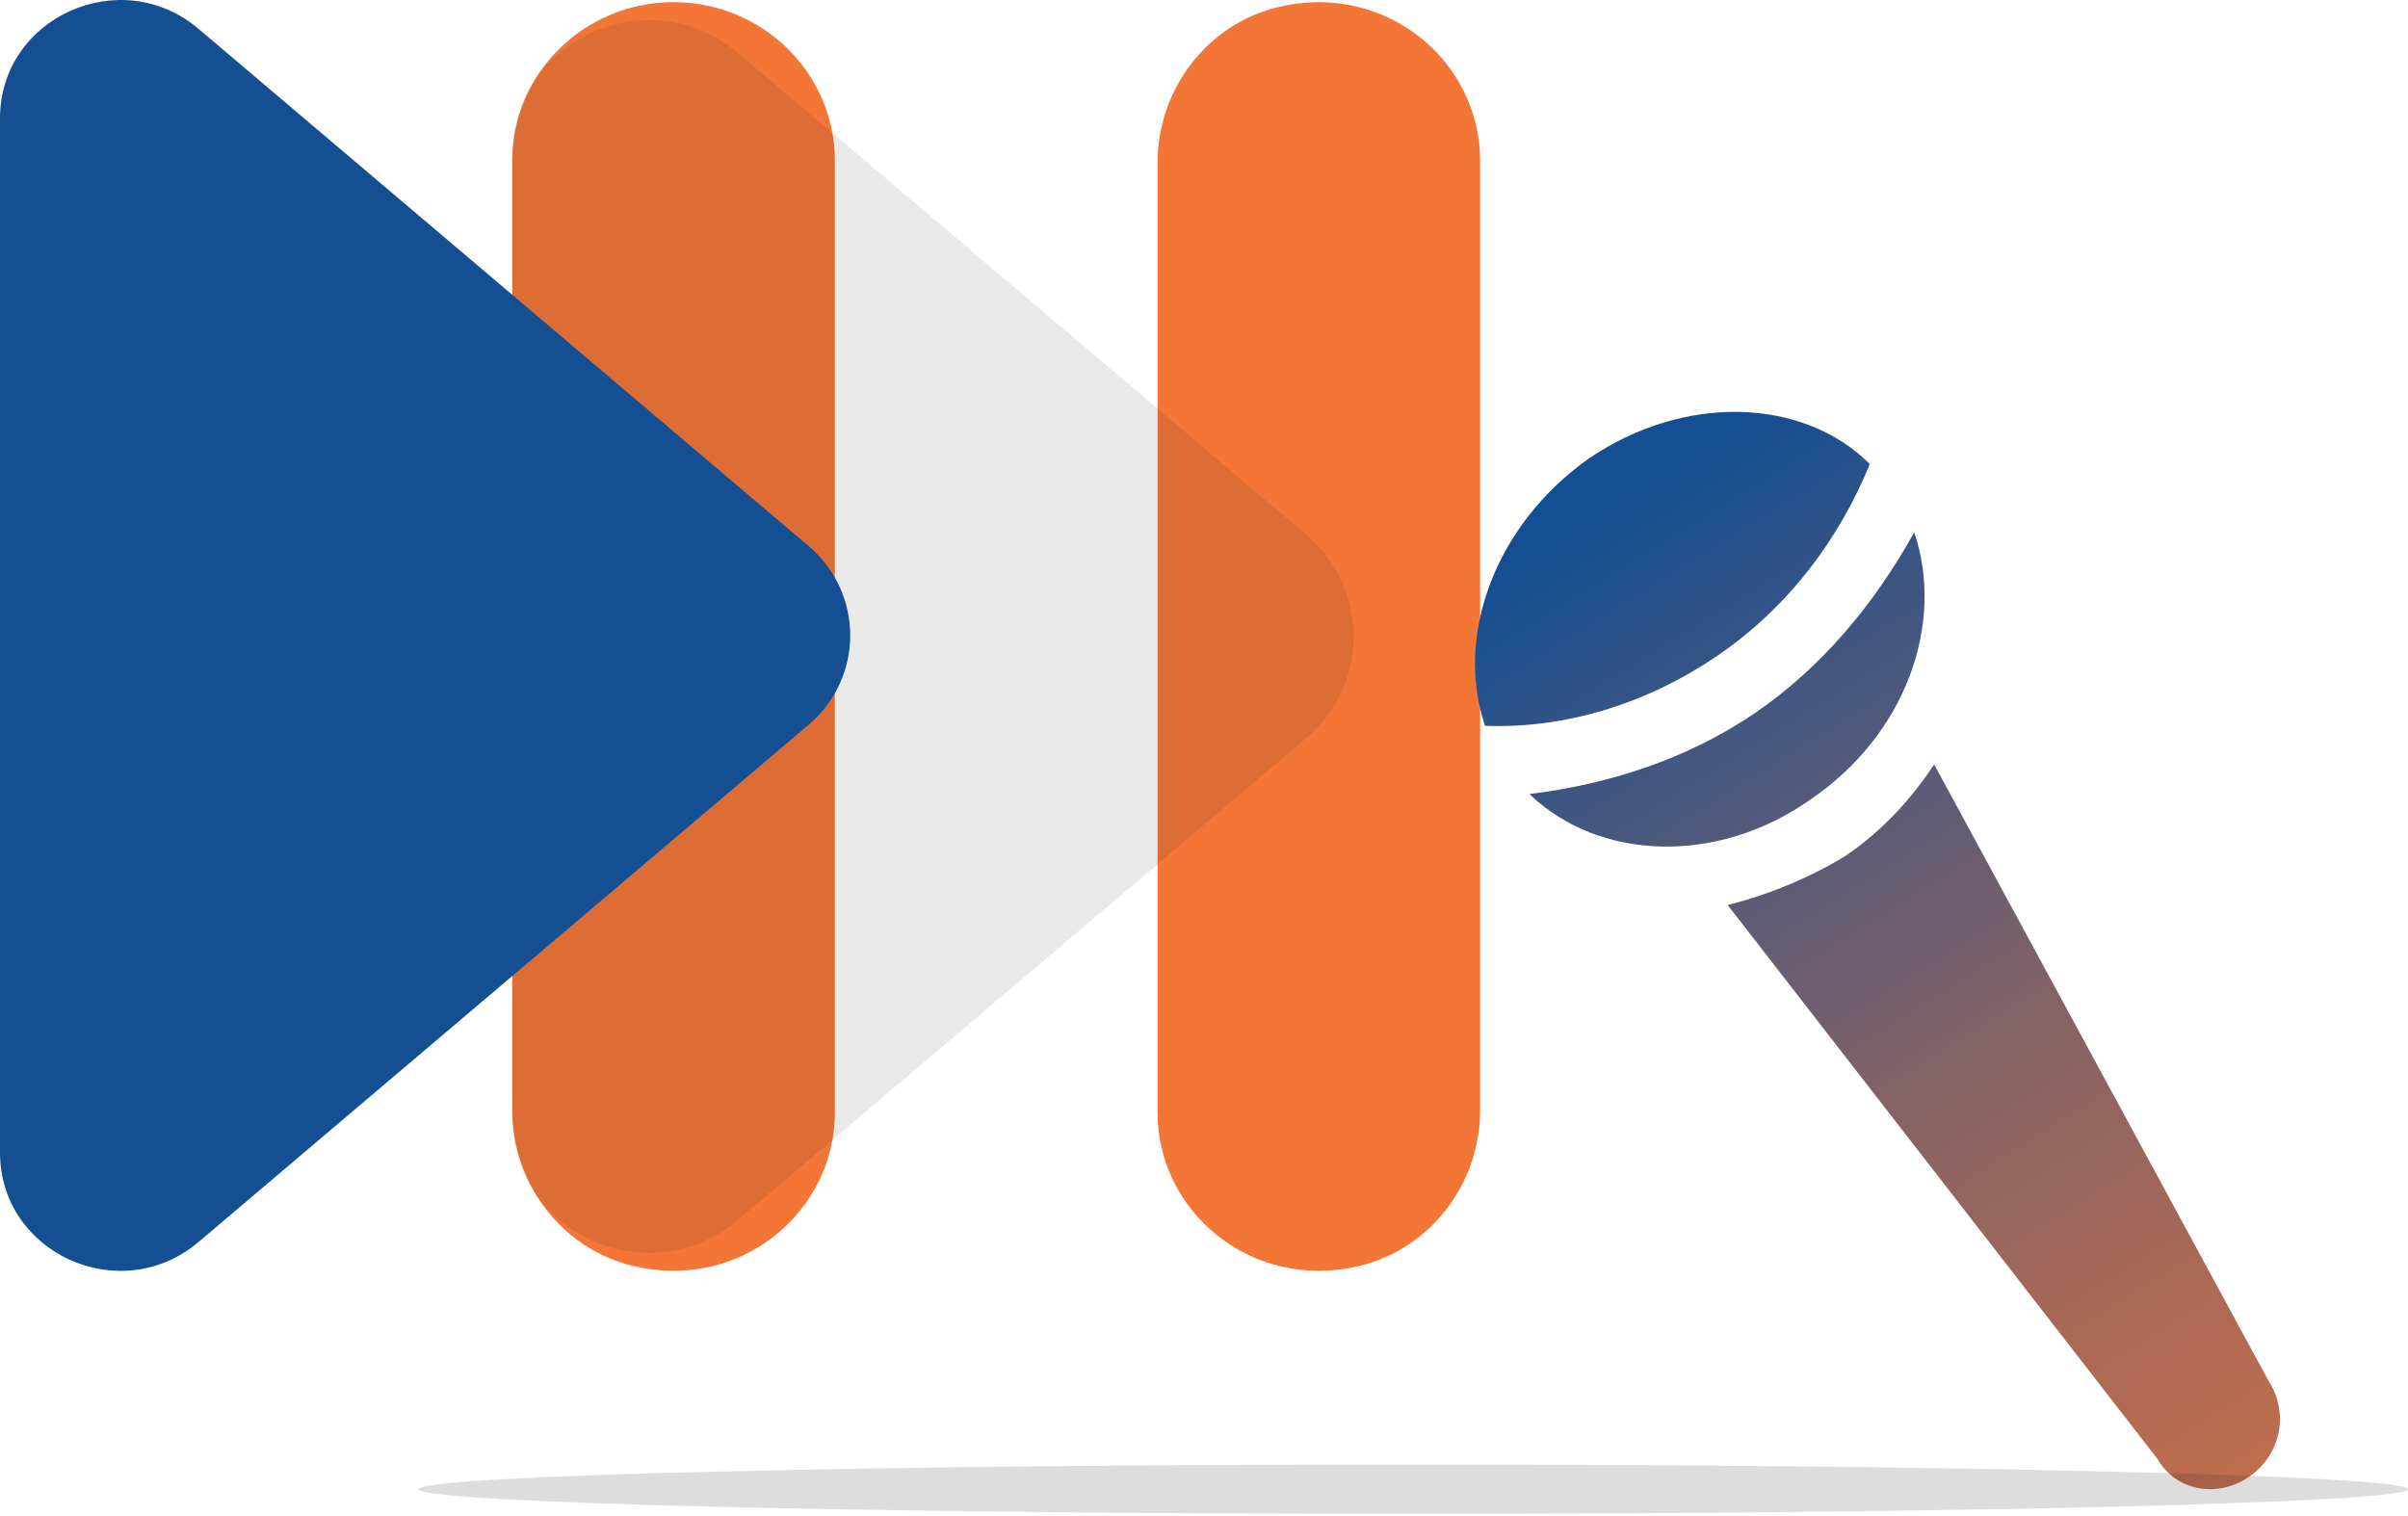 <svg width="54" height="34" viewBox="0 0 54 34" fill="none" xmlns="http://www.w3.org/2000/svg">
<g id="Frame 48095566">
<g id="Group">
<g id="Page-1_00000023255517408034166420000007321927653860481714_">
<g id="Dribbble-Light-Preview_00000167394728934066269890000007076706047666023357_">
<g id="icons_00000165235431622853240750000010434666043597403780_">
<path id="pause-_x5B__x23_1006_x5D__00000081650055833718404700000007558407514911942569_" fill-rule="evenodd" clip-rule="evenodd" d="M15.105 0.048C13.108 0.048 11.488 1.641 11.488 3.604V24.898C11.488 26.529 12.585 28.004 14.198 28.391C16.587 28.963 18.722 27.198 18.722 24.944V3.604C18.722 1.643 17.1 0.048 15.105 0.048ZM33.192 3.604V24.898C33.192 26.529 32.095 28.004 30.482 28.391C28.094 28.963 25.958 27.198 25.958 24.944V3.65C25.958 2.019 27.055 0.544 28.668 0.157C31.056 -0.415 33.192 1.353 33.192 3.604Z" fill="#F37637"/>
</g>
</g>
</g>
<path id="Vector" fill-rule="evenodd" clip-rule="evenodd" d="M41.931 10.407C40.444 8.921 37.784 8.817 35.627 10.285C33.536 11.764 32.615 14.249 33.302 16.277C35.077 16.346 36.91 15.797 38.506 14.71C40.105 13.622 41.241 12.094 41.931 10.407ZM39.345 15.998C40.864 14.965 42.053 13.516 42.927 11.937C43.614 13.965 42.758 16.463 40.602 17.929C38.511 19.408 35.85 19.305 34.298 17.807C36.061 17.593 37.826 17.03 39.345 15.998ZM41.373 19.203C42.252 18.606 42.88 17.887 43.374 17.143L50.871 30.965C51.342 31.689 51.15 32.634 50.43 33.123C49.711 33.611 48.785 33.429 48.381 32.717L38.743 20.296C39.683 20.061 40.587 19.678 41.373 19.203Z" fill="url(#paint0_linear_584_4109)"/>
<path id="Vector_2" opacity="0.1" d="M11.486 3.468V25.08C11.486 27.656 14.564 29.044 16.549 27.359L29.294 16.553C30.709 15.352 30.709 13.193 29.294 11.992L16.549 1.187C14.564 -0.493 11.486 0.892 11.486 3.468Z" fill="#231F20"/>
<path id="Vector_3" d="M0 2.655V25.847C0 28.115 2.707 29.334 4.454 27.852L18.131 16.256C19.378 15.2 19.378 13.302 18.131 12.244L4.454 0.648C2.707 -0.832 0 0.387 0 2.655Z" fill="#154F93"/>
<path id="Vector_4" opacity="0.15" d="M31.694 33.95C44.013 33.95 54 33.702 54 33.397C54 33.091 44.013 32.844 31.694 32.844C19.375 32.844 9.388 33.091 9.388 33.397C9.388 33.702 19.375 33.95 31.694 33.95Z" fill="#231F20"/>
</g>
</g>
<defs>
<linearGradient id="paint0_linear_584_4109" x1="36.281" y1="11.265" x2="64.059" y2="55.927" gradientUnits="userSpaceOnUse">
<stop stop-color="#154F93"/>
<stop offset="0.003" stop-color="#164F92"/>
<stop offset="0.14" stop-color="#50597B"/>
<stop offset="0.277" stop-color="#826266"/>
<stop offset="0.411" stop-color="#AB6955"/>
<stop offset="0.542" stop-color="#CA6F48"/>
<stop offset="0.668" stop-color="#E1733F"/>
<stop offset="0.788" stop-color="#EE7539"/>
<stop offset="0.894" stop-color="#F37637"/>
</linearGradient>
</defs>
</svg>
